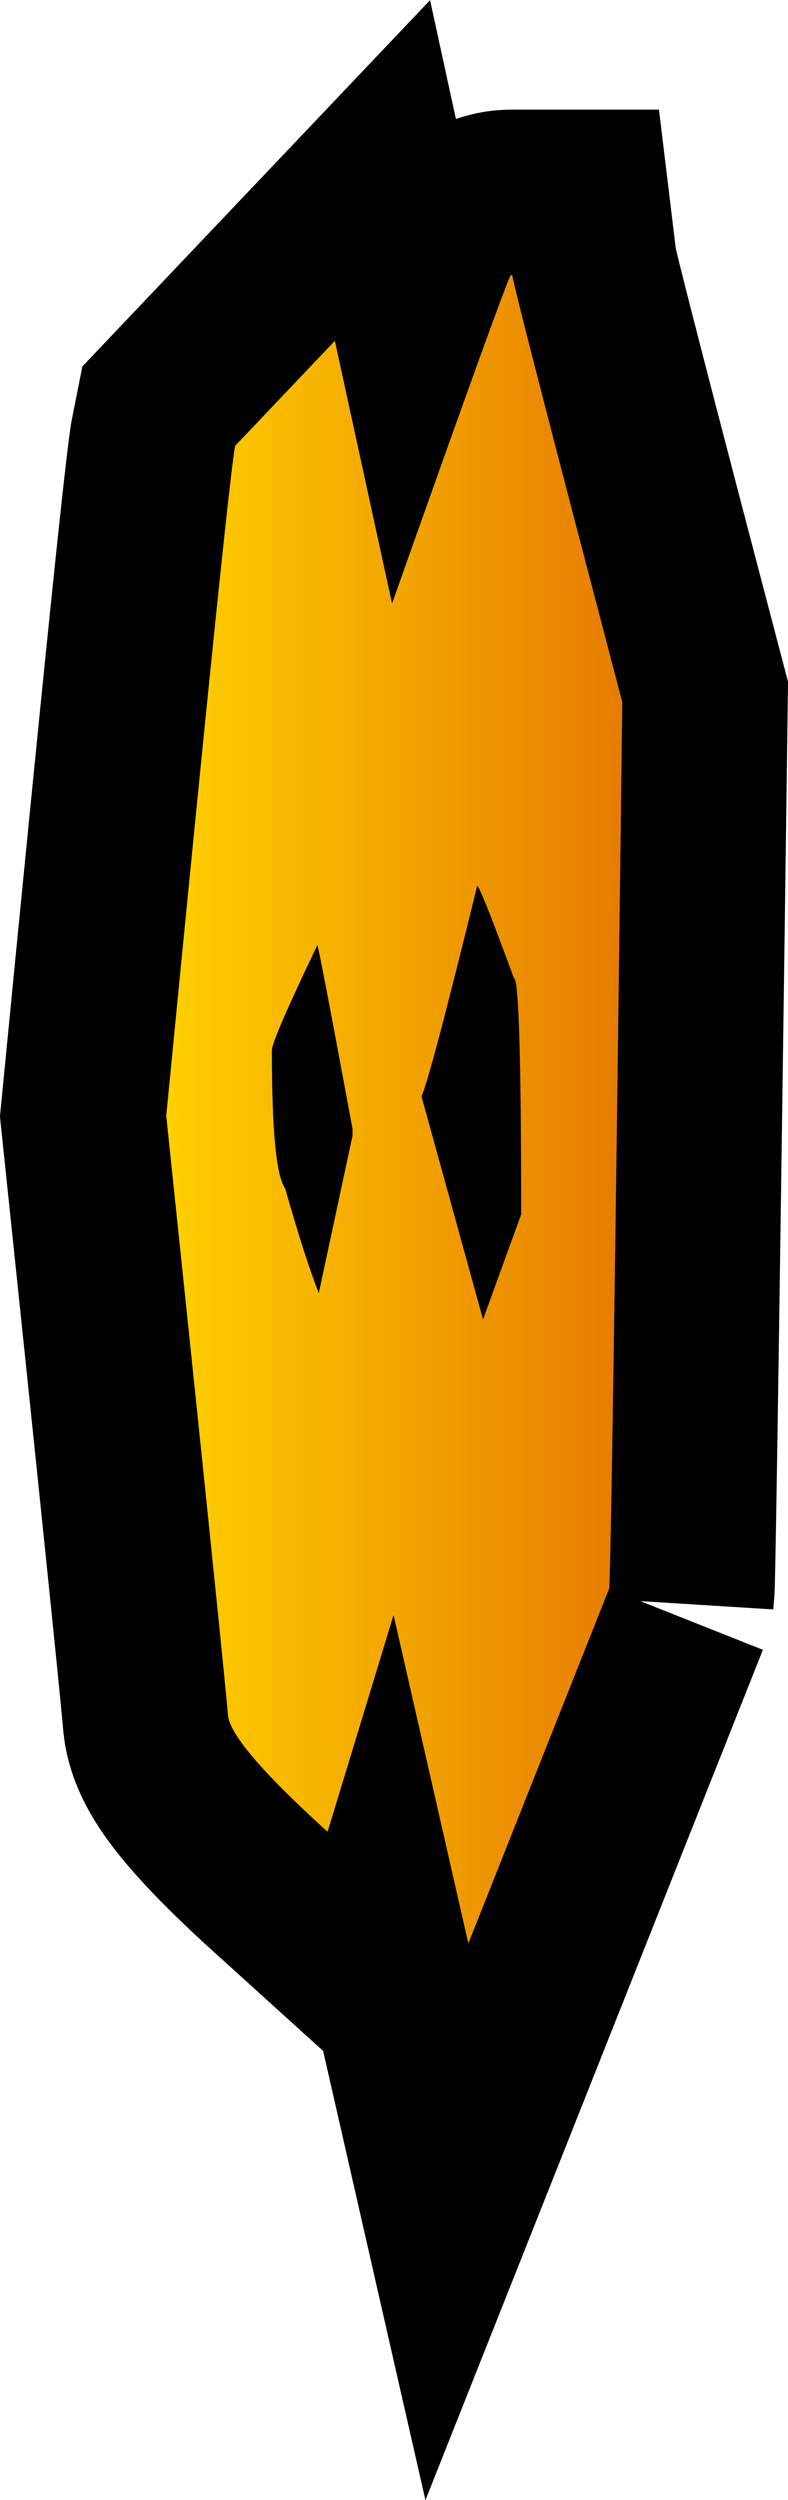 <svg version="1.1" xmlns="http://www.w3.org/2000/svg" xmlns:xlink="http://www.w3.org/1999/xlink" width="11.907" height="37.766" viewBox="0,0,11.907,37.766"><defs><linearGradient x1="243.445" y1="180" x2="236.555" y2="180" gradientUnits="userSpaceOnUse" id="color-1"><stop offset="0" stop-color="#0160c0"/><stop offset="1" stop-color="#23f4f4"/></linearGradient><linearGradient x1="243.445" y1="180" x2="236.555" y2="180" gradientUnits="userSpaceOnUse" id="color-2"><stop offset="0" stop-color="#e67c02"/><stop offset="1" stop-color="#ffd000"/></linearGradient></defs><g transform="translate(-234.042,-163.244)"><g data-paper-data="{&quot;isPaintingLayer&quot;:true}" fill-rule="nonzero" stroke="#000000" stroke-linecap="butt" stroke-linejoin="miter" stroke-miterlimit="10" stroke-dasharray="" stroke-dashoffset="0" style="mix-blend-mode: normal"><g><path d="M243.246,187.243l-2.127,5.358l-1.13,-4.961l-0.997,3.274c-1.004,-0.909 -1.507,-1.505 -1.507,-1.786c-0.059,-0.661 -0.369,-3.671 -0.931,-9.029c0.624,-6.4 0.971,-9.773 1.041,-10.12l1.507,-1.587l0.864,3.969c1.171,-3.307 1.769,-4.961 1.795,-4.961h0.022c0.018,0.149 0.572,2.299 1.662,6.449c0,0 -0.174,13.196 -0.199,13.395zM241.252,176.627c-0.487,1.984 -0.768,3.043 -0.842,3.175l0.931,3.373l0.576,-1.587c0,-2.381 -0.037,-3.572 -0.111,-3.572c-0.34,-0.926 -0.524,-1.389 -0.554,-1.389zM238.837,177.52c-0.458,0.959 -0.687,1.488 -0.687,1.587c0,1.207 0.066,1.902 0.199,2.084c0.203,0.711 0.373,1.24 0.51,1.587l0.51,-2.381v-0.099c-0.343,-1.852 -0.521,-2.778 -0.532,-2.778z" data-paper-data="{&quot;origPos&quot;:null}" fill="url(#color-1)" stroke-width="5"/><path d="M243.445,173.848c-0.107,8.731 -0.174,13.196 -0.199,13.395l-2.127,5.358l-1.13,-4.961l-0.997,3.274c-1.004,-0.909 -1.507,-1.505 -1.507,-1.786c-0.059,-0.661 -0.369,-3.671 -0.931,-9.029c0.624,-6.4 0.971,-9.773 1.041,-10.12l1.507,-1.587l0.864,3.969c1.171,-3.307 1.769,-4.961 1.795,-4.961h0.022c0.018,0.149 0.572,2.299 1.662,6.449zM241.252,176.627c-0.487,1.984 -0.768,3.043 -0.842,3.175l0.931,3.373l0.576,-1.587c0,-2.381 -0.037,-3.572 -0.111,-3.572c-0.34,-0.926 -0.524,-1.389 -0.554,-1.389zM238.837,177.52c-0.458,0.959 -0.687,1.488 -0.687,1.587c0,1.207 0.066,1.902 0.199,2.084c0.203,0.711 0.373,1.24 0.51,1.587l0.51,-2.381v-0.099c-0.343,-1.852 -0.521,-2.778 -0.532,-2.778z" data-paper-data="{&quot;origPos&quot;:null}" fill="url(#color-2)" stroke-width="0"/></g></g></g></svg>